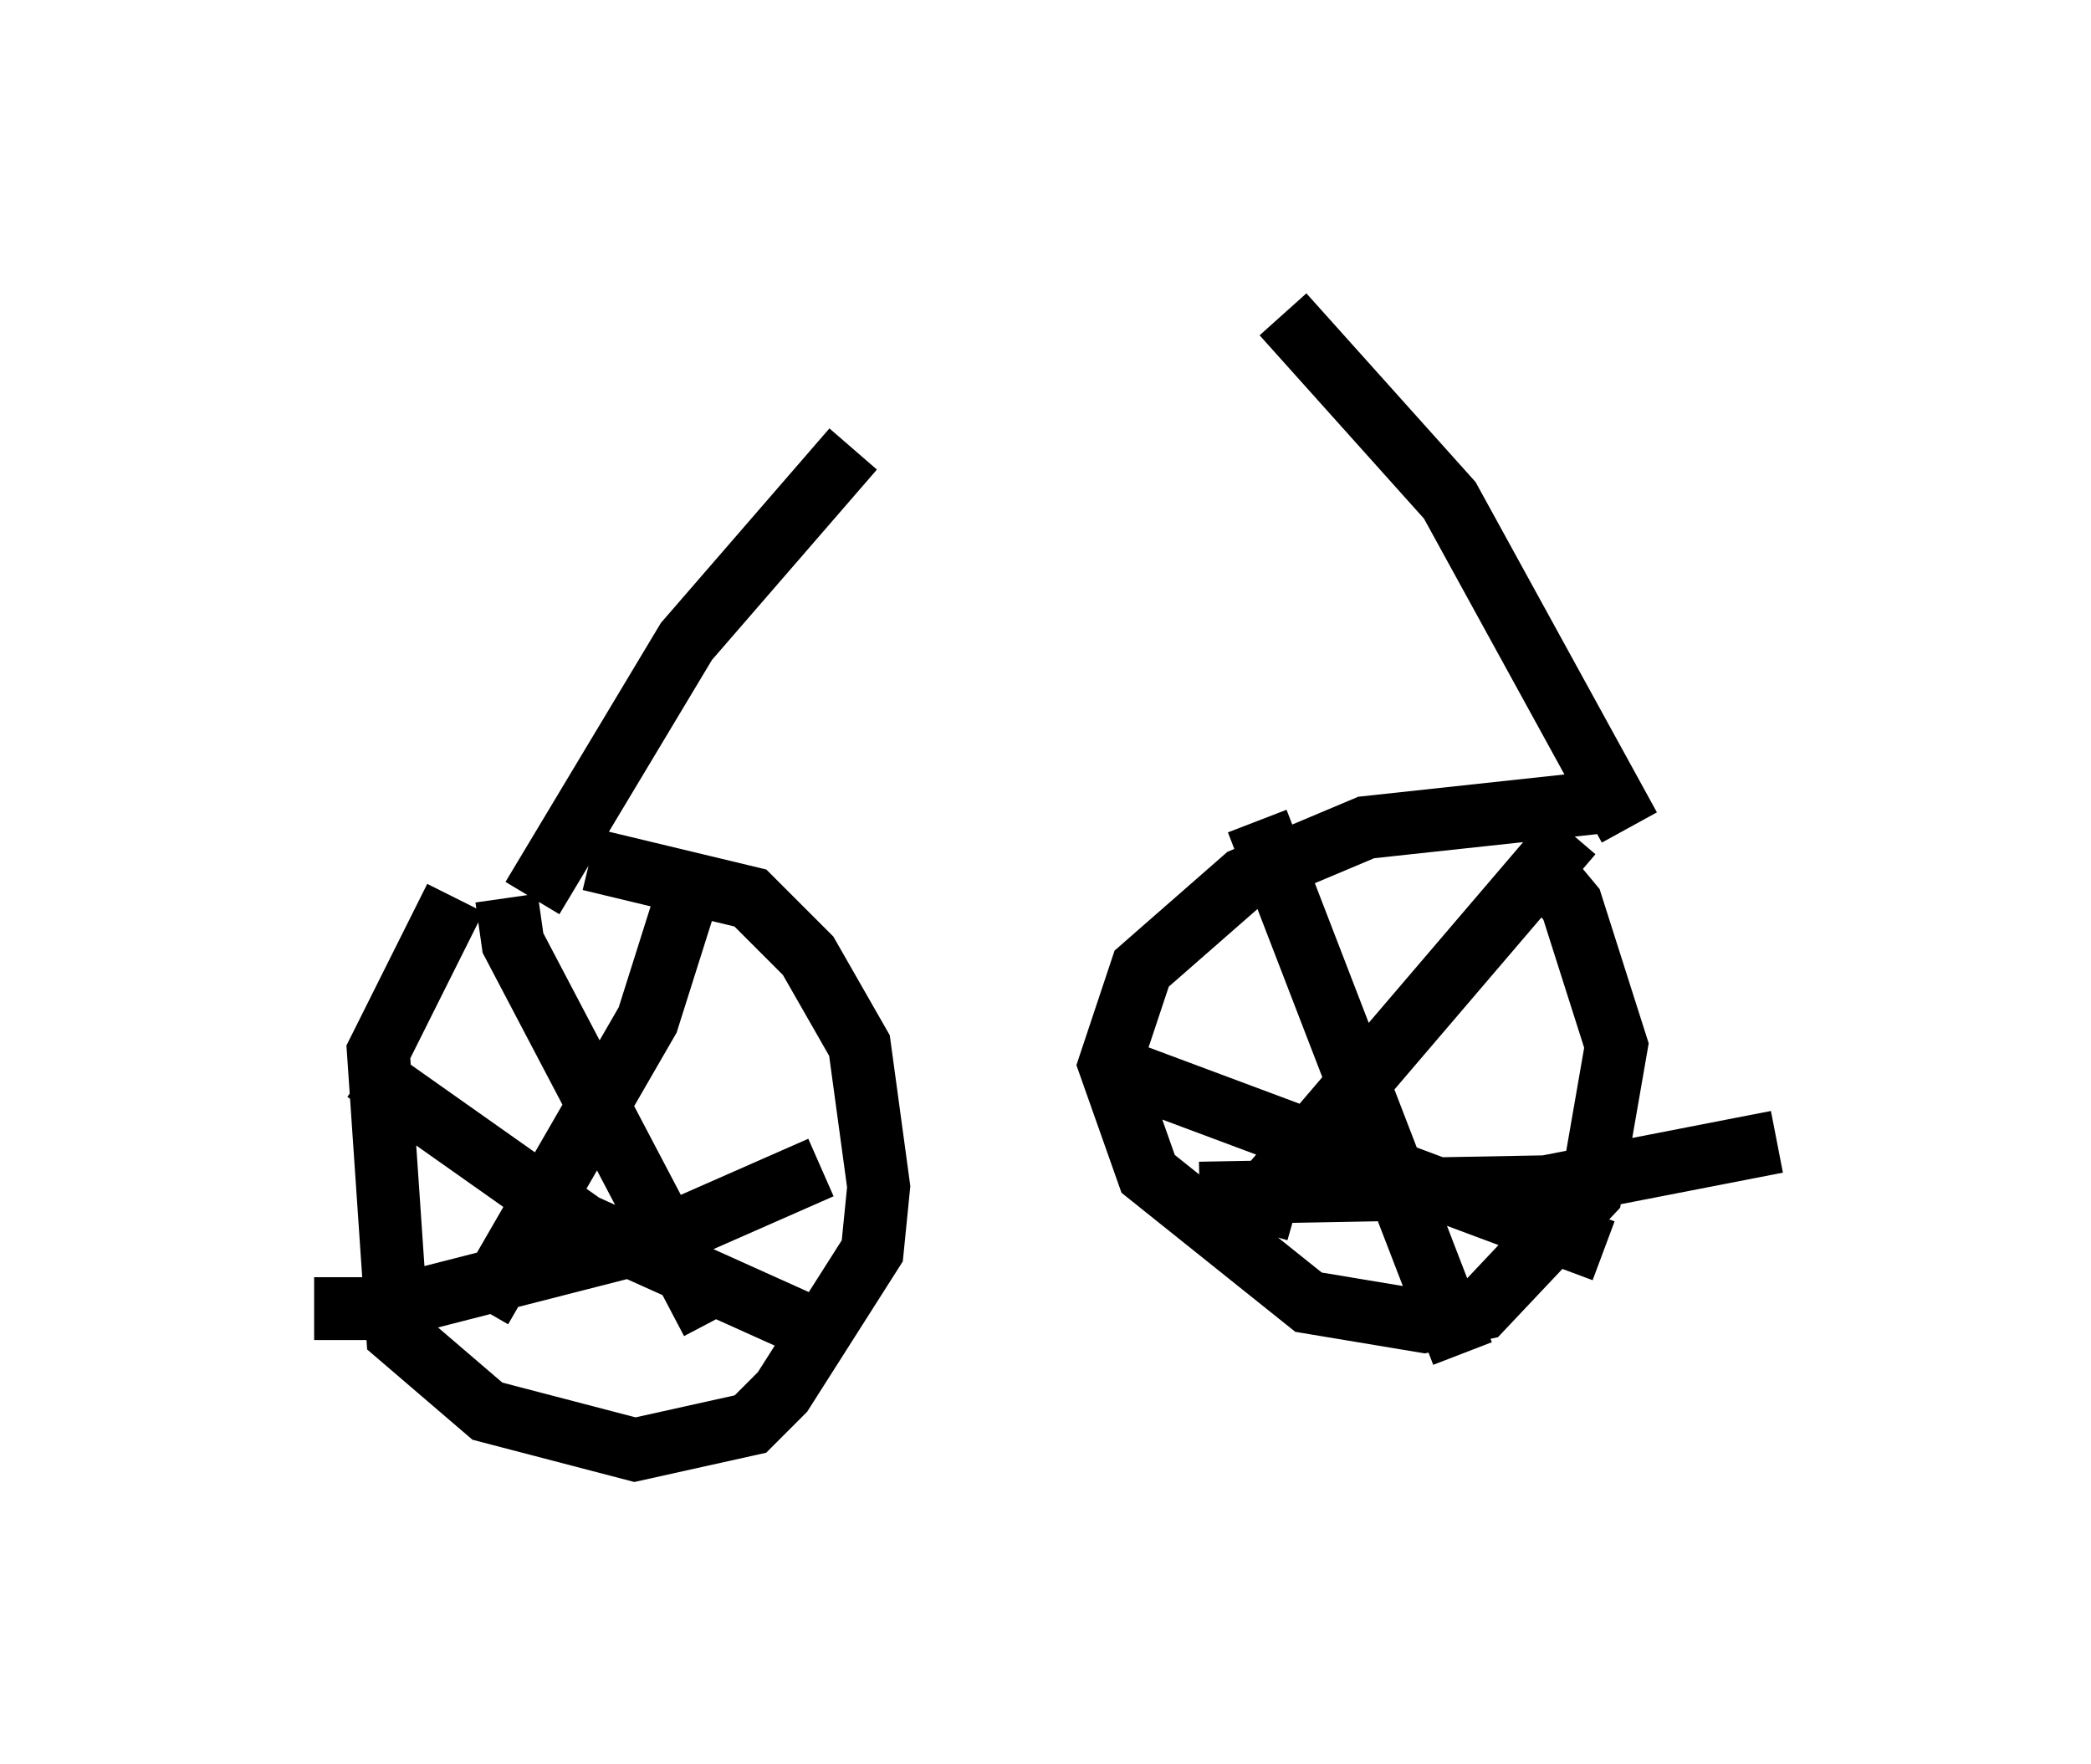 <?xml version="1.0" encoding="utf-8" ?>
<svg baseProfile="full" height="28.069" version="1.1" width="33.275" xmlns="http://www.w3.org/2000/svg" xmlns:ev="http://www.w3.org/2001/xml-events" xmlns:xlink="http://www.w3.org/1999/xlink"><defs /><rect fill="white" height="28.069" width="33.275" x="0" y="0" /><path d="M8.063, 13.881 m-0.817, 0.408 l-1.225, 2.45 0.306, 4.492 l1.429, 1.225 2.348, 0.613 l1.838, -0.408 0.51, -0.51 l1.429, -2.246 0.102, -1.021 l-0.306, -2.246 -0.817, -1.429 l-0.919, -0.919 -2.552, -0.613 m-3.573, 3.369 l3.471, 2.45 4.083, 1.838 m-2.45, -7.044 l-0.613, 1.94 -2.654, 4.594 m0.408, -6.533 l0.102, 0.715 3.165, 6.023 m-6.329, -0.204 l1.123, 0.0 4.39, -1.123 l2.552, -1.123 m12.454, -5.819 l-3.777, 0.408 -1.94, 0.817 l-1.633, 1.429 -0.51, 1.531 l0.613, 1.735 2.552, 2.042 l1.838, 0.306 0.919, -0.204 l1.735, -1.838 0.408, -2.348 l-0.715, -2.246 -0.51, -0.613 m-6.635, 3.267 l7.656, 2.858 m-0.51, -6.635 l-4.798, 5.615 -0.204, 0.715 m0.0, -6.533 l3.267, 8.473 m-4.185, -2.552 l5.513, -0.102 3.675, -0.715 m-19.804, -3.879 l2.45, -4.083 2.654, -3.063 m12.352, 6.023 l-2.858, -5.206 -2.654, -2.96 " fill="none" stroke="black" stroke-width="1" /></svg>